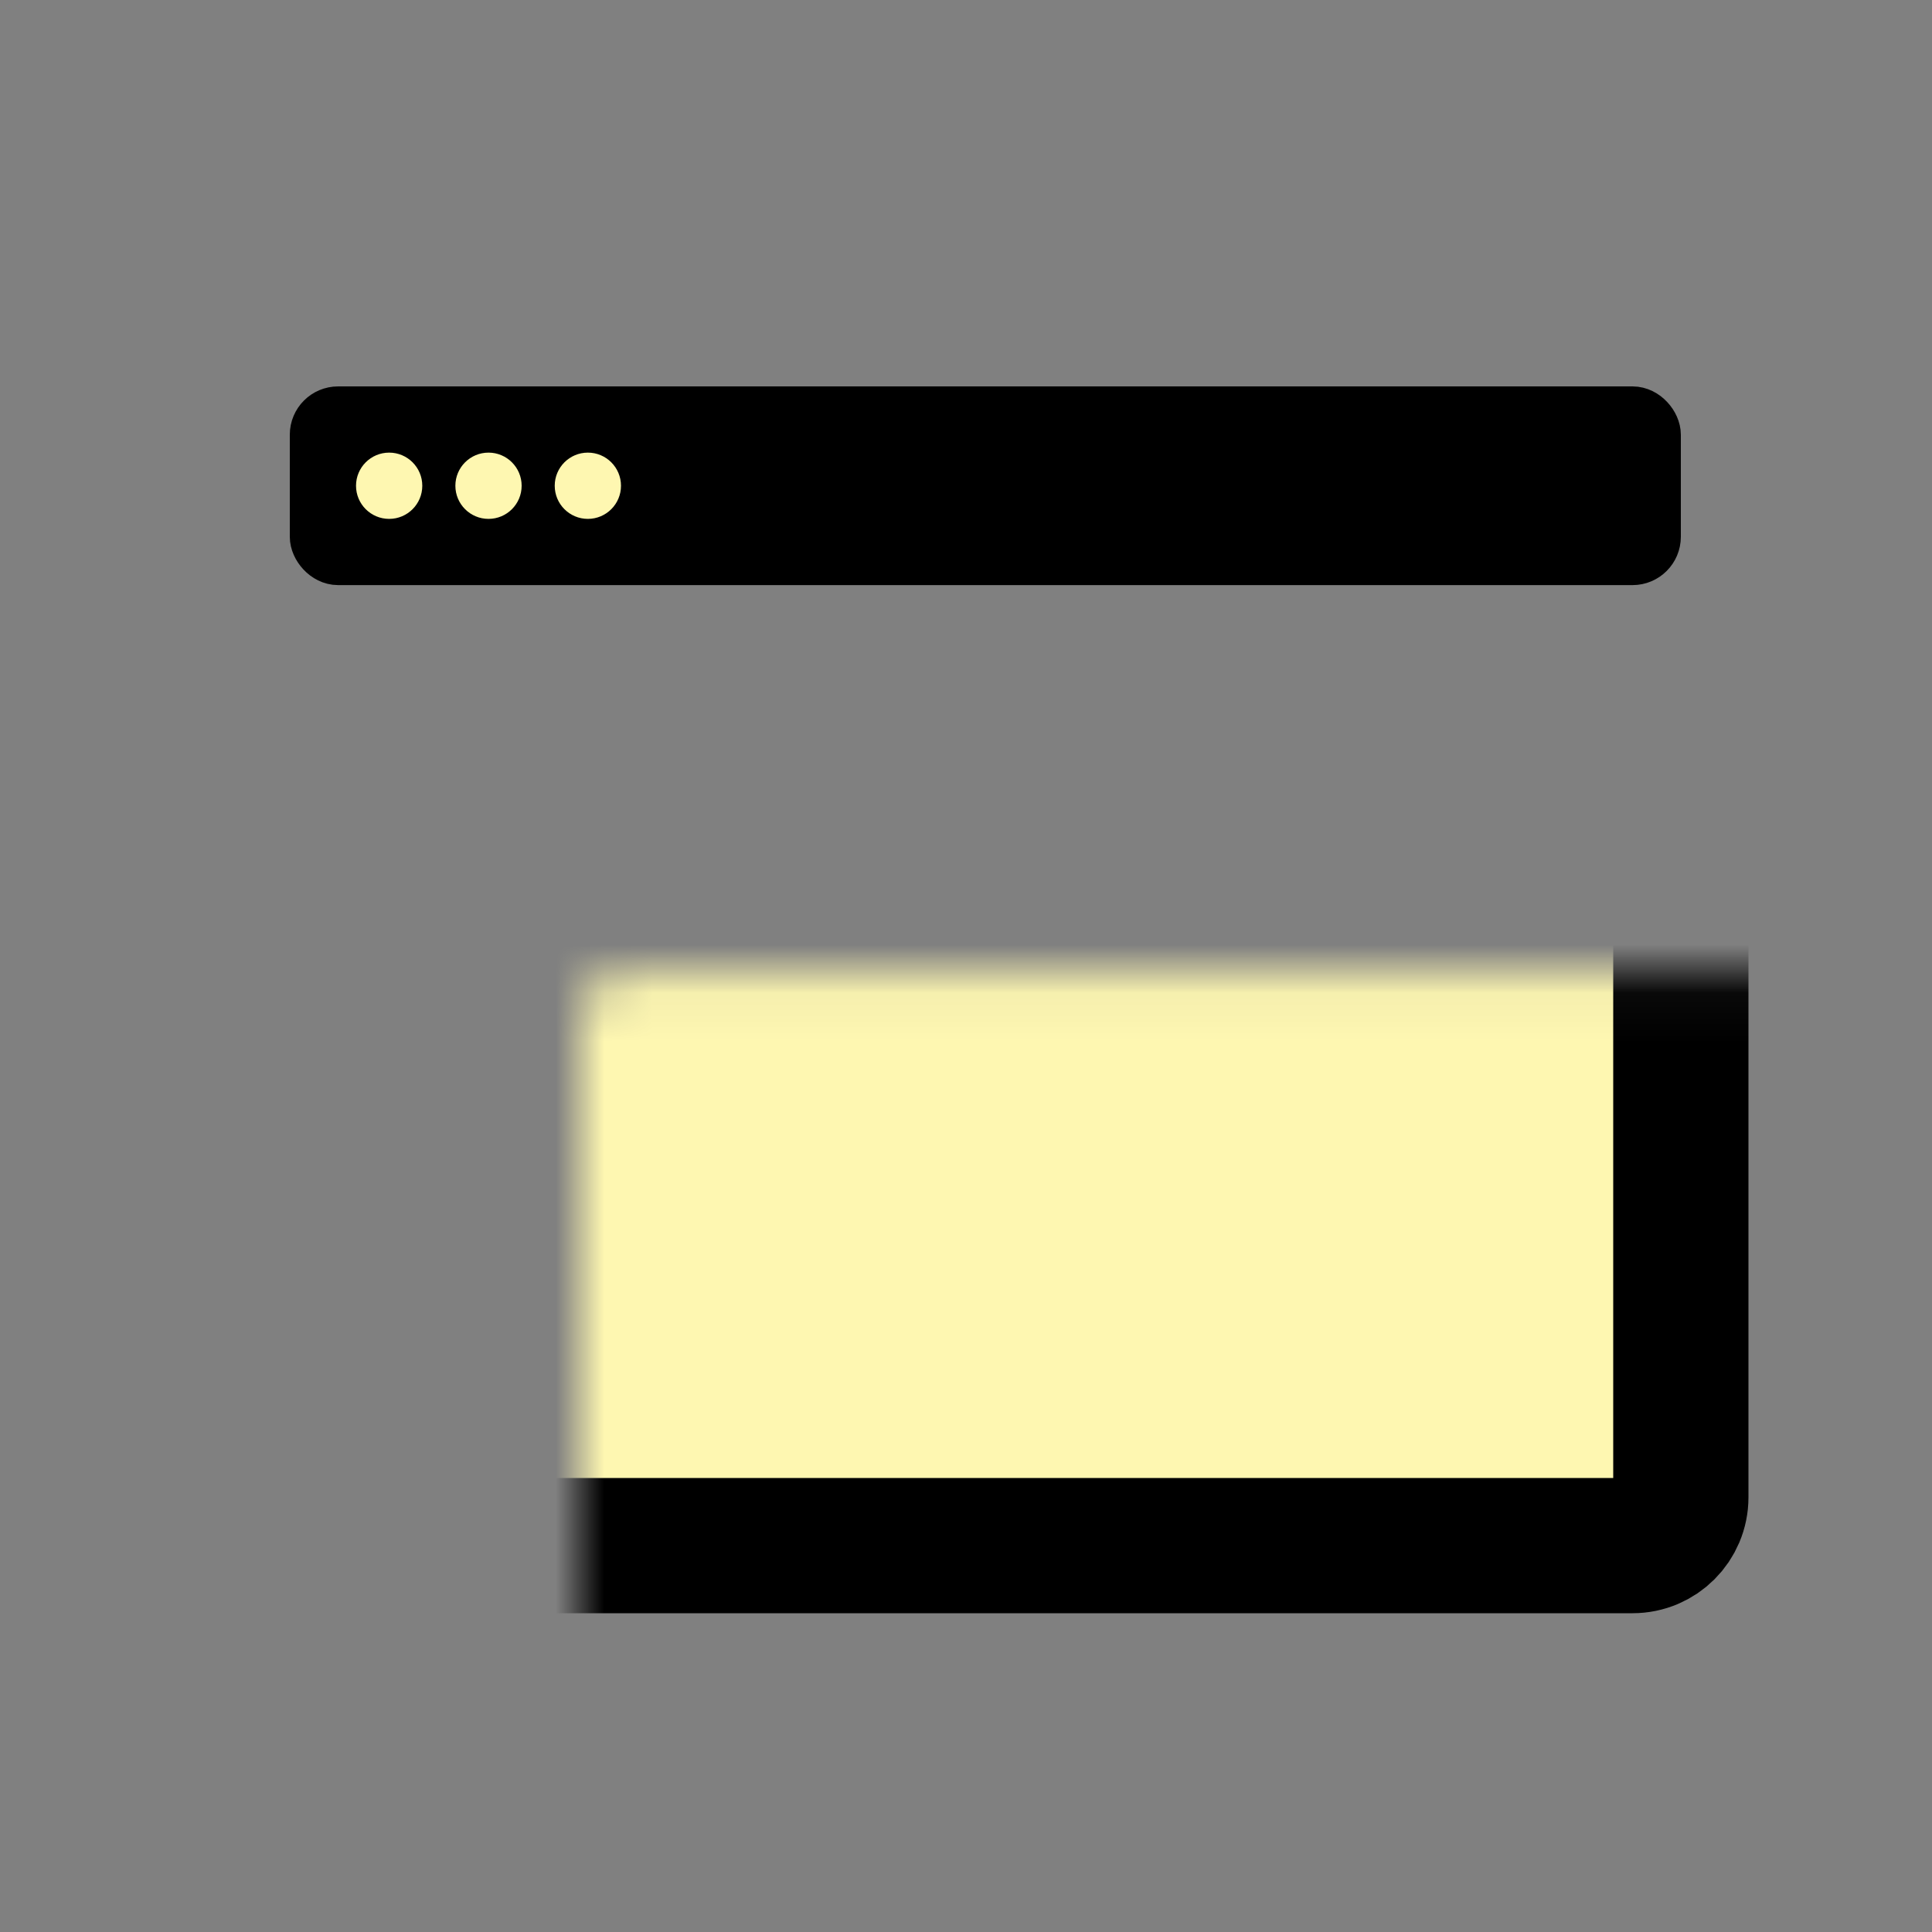 <svg width="40" height="40" viewBox="0 0 40 40" fill="none" xmlns="http://www.w3.org/2000/svg">
<rect x="0" y="0" width="40" height="40" fill="#808080" stroke="none"/>
<mask id="path-1-inside-1_261_1348" fill="white">
<rect x="6" y="10.057" width="28.8" height="21.943" rx="1"/>
</mask>
<rect x="6" y="10.057" width="28.8" height="21.943" rx="1" fill="#FEF7B1" stroke="black" stroke-width="2.8" mask="url(#path-1-inside-1_261_1348)"/>
<rect x="6.5" y="8.5" width="27.8" height="3.114" rx="0.5" fill="black" stroke="black"/>
<circle cx="8.057" cy="10.057" r="0.686" fill="#FEF7B1"/>
<circle cx="10.114" cy="10.057" r="0.686" fill="#FEF7B1"/>
<circle cx="12.171" cy="10.057" r="0.686" fill="#FEF7B1"/>
</svg>
